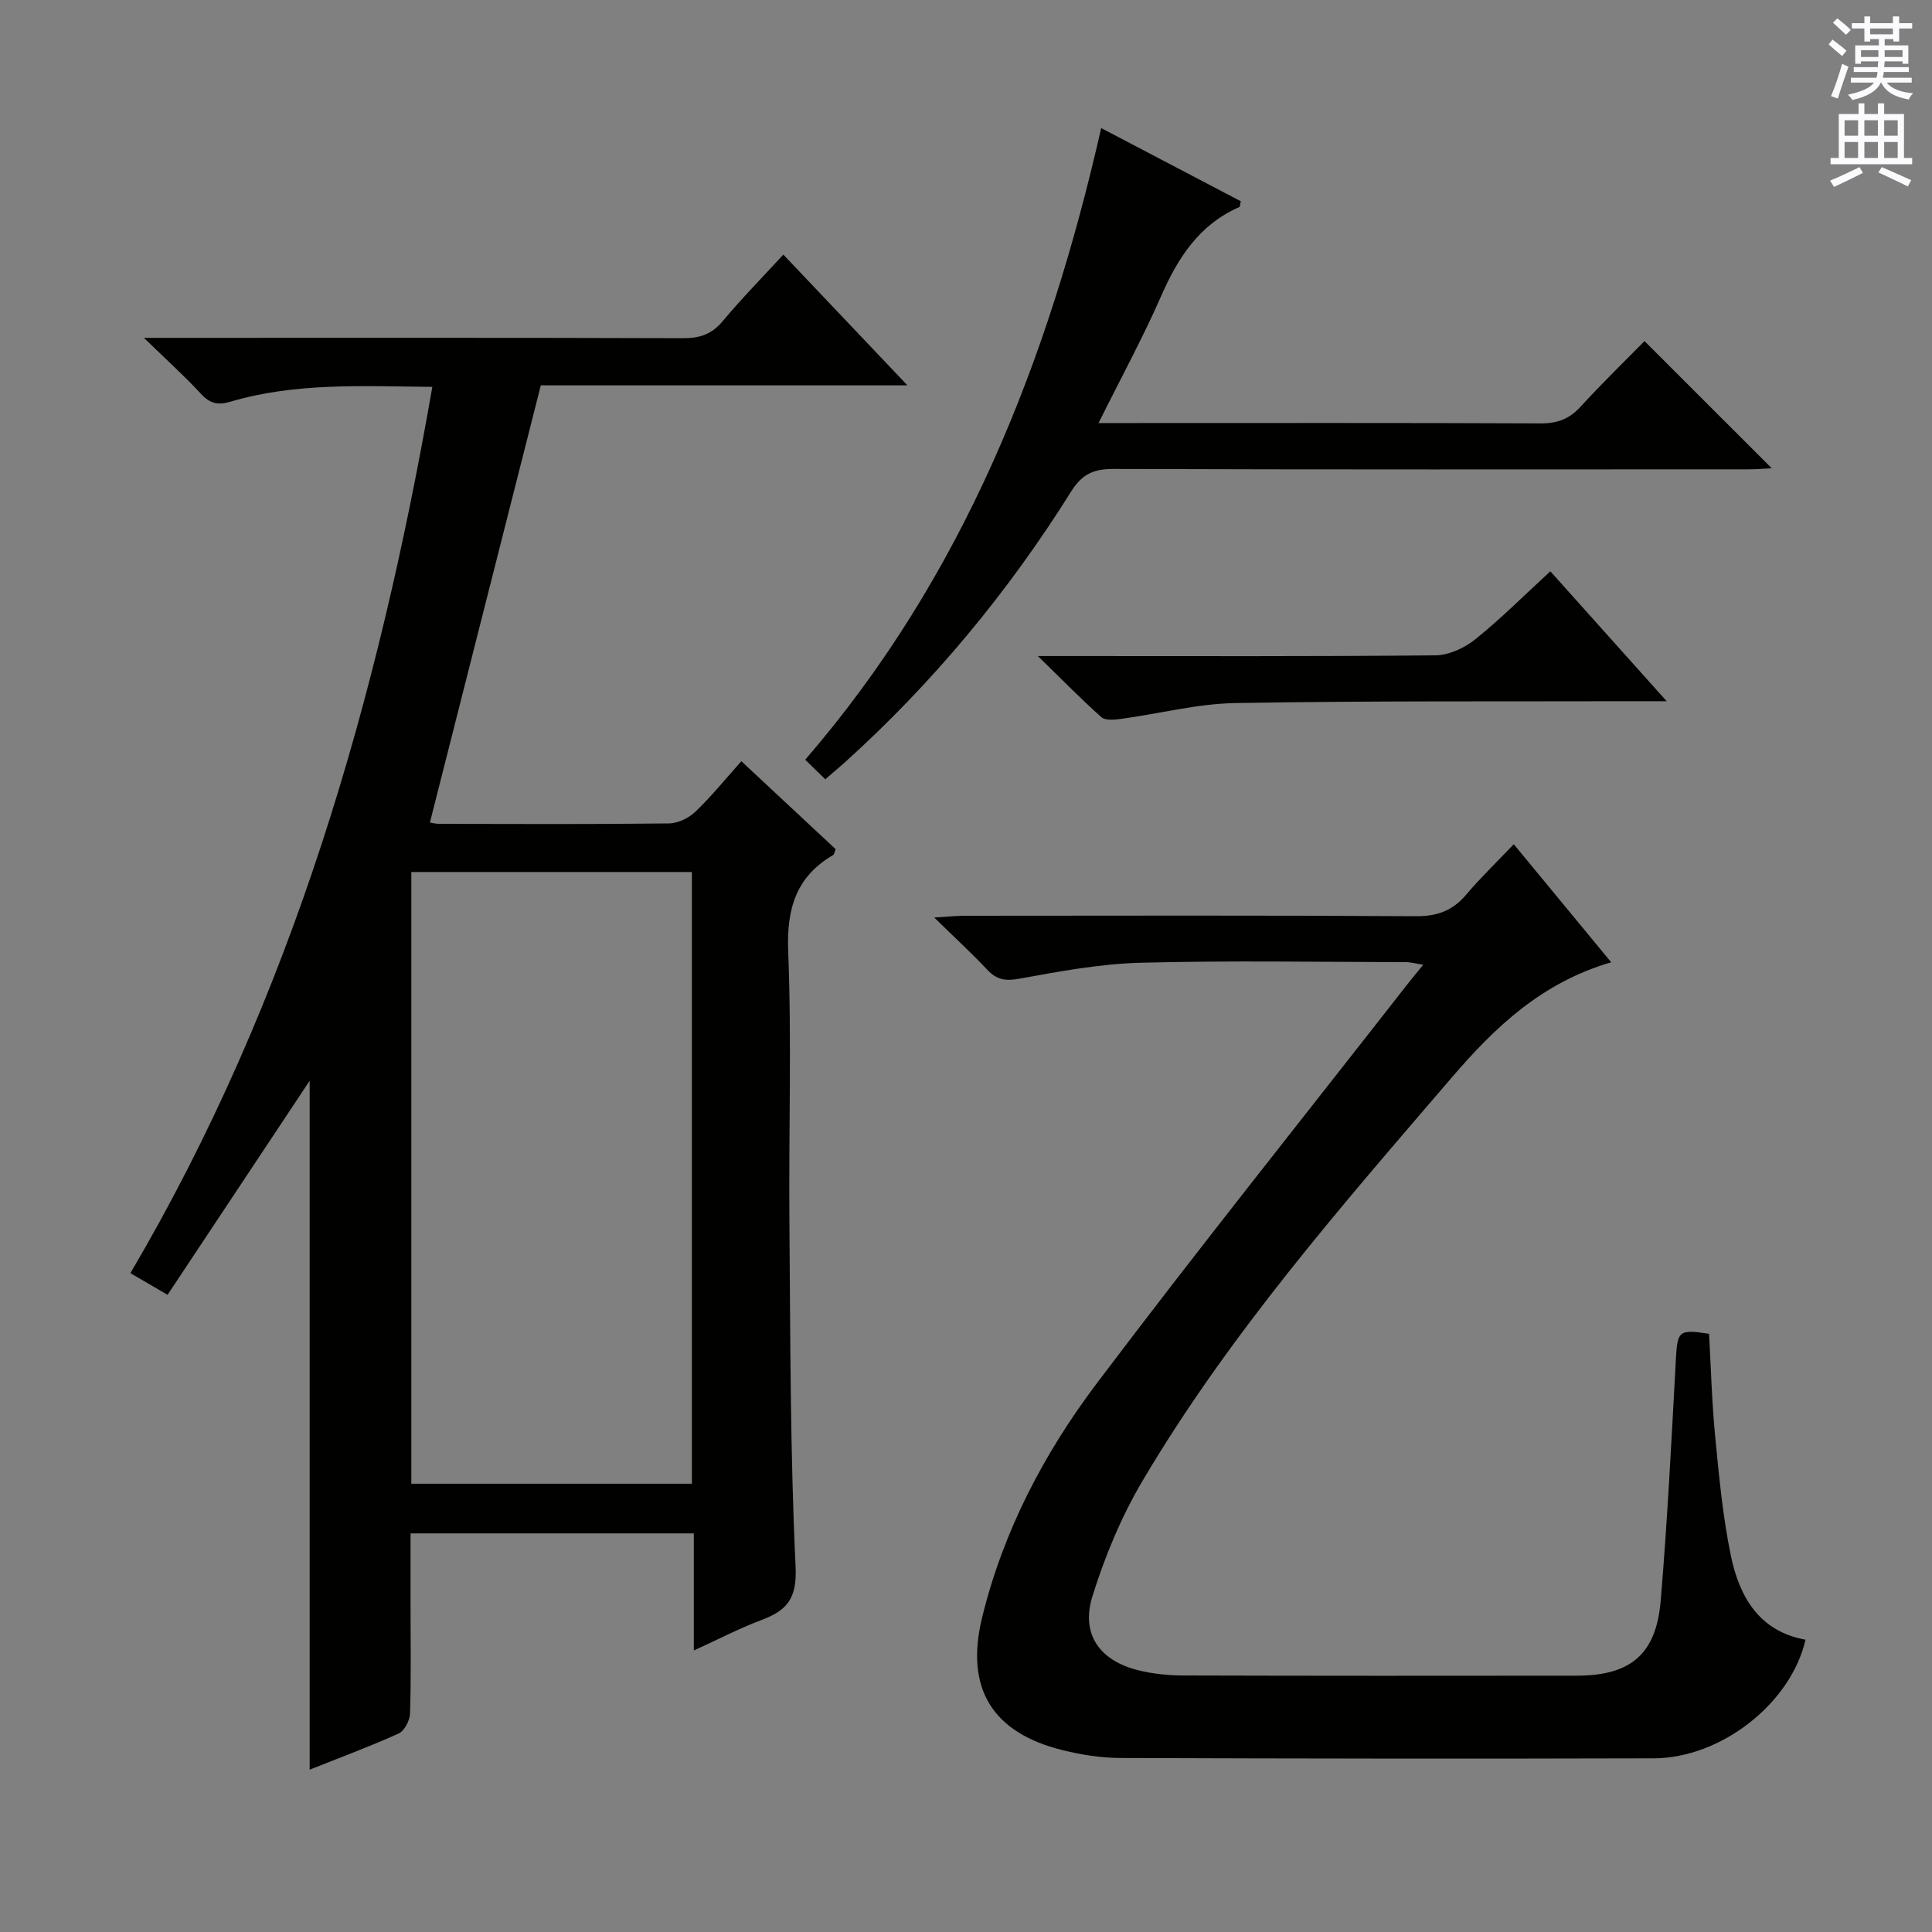 <svg enable-background="new 0 0 400 400" viewBox="0 0 400 400" xmlns="http://www.w3.org/2000/svg"><rect x="0" y="0" width="400" height="400" fill="#808080" stroke="none"/><g fill="#010100"><path d="m64.11 223.76c-9.54 14.37-19.42 29.25-29.42 44.32-3.29-1.92-5.4-3.15-7.69-4.49 33.45-56.84 51.26-118.83 62.51-183.49-14.53-.15-28.35-.91-41.81 3.07-2.56.76-4.22.39-6.06-1.6-3.37-3.65-7.08-6.99-11.84-11.62h6.67c35 0 69.99-.05 104.99.07 3.46.01 5.91-.83 8.17-3.53 3.93-4.7 8.24-9.09 12.55-13.78 8.51 8.97 16.72 17.63 25.69 27.07-26.16 0-51.33 0-75.9 0-7.74 30.51-15.31 60.36-22.96 90.51.18.03 1.09.28 2.01.28 15.83.03 31.66.1 47.49-.09 1.87-.02 4.12-1.13 5.5-2.46 3.32-3.18 6.24-6.8 9.48-10.42 6.76 6.31 13.19 12.3 19.52 18.21-.25.63-.28 1.07-.49 1.19-7.74 4.53-9.68 11.17-9.33 20.01.73 18.64.09 37.32.25 55.98.2 23.81.15 47.64 1.28 71.41.32 6.66-1.86 9.06-7.15 11.04-4.45 1.67-8.69 3.89-13.92 6.27 0-8.55 0-16.27 0-24.24-19.77 0-38.85 0-58.65 0v15.34c0 7.33.13 14.67-.11 21.99-.05 1.44-1.17 3.57-2.37 4.11-6.02 2.72-12.24 5.02-18.41 7.48 0-47.95 0-95.59 0-142.63zm21.05 83.43h58.09c0-42.44 0-84.48 0-126.65-19.54 0-38.74 0-58.09 0z"/><path d="m333.58 199.23c-14.4 4.2-24.07 13.45-32.94 23.78-22.88 26.65-46.05 53.11-64.03 83.48-4.43 7.48-7.87 15.74-10.45 24.06-2.41 7.79 1.52 13.25 9.42 15.24 3.03.76 6.24 1.09 9.38 1.1 27.16.08 54.32.07 81.48.04 11.14-.01 16.45-4.4 17.39-15.52 1.39-16.56 2.23-33.16 3.13-49.75.33-6.12.54-6.49 6.88-5.51.4 7.06.58 14.19 1.27 21.27.8 8.26 1.57 16.57 3.25 24.68 1.76 8.49 5.86 15.66 15.45 17.38-3 13.16-17.46 24.52-31.42 24.56-36.82.11-73.65.06-110.47-.07-3.94-.01-7.97-.65-11.81-1.59-14.72-3.6-20.35-12.85-16.77-27.51 4.37-17.88 12.81-33.98 23.75-48.48 20.94-27.75 42.66-54.91 64.07-82.32 1.01-1.3 2.07-2.56 3.5-4.33-1.54-.24-2.56-.54-3.59-.54-18.33-.03-36.67-.36-54.98.13-8.41.22-16.82 1.81-25.13 3.31-2.87.52-4.64.18-6.56-1.87-3.19-3.39-6.62-6.54-10.98-10.81 2.9-.17 4.57-.36 6.24-.36 31.16-.02 62.32-.1 93.48.09 4.39.03 7.59-1.12 10.4-4.44 3-3.55 6.38-6.79 9.87-10.46 6.8 8.25 13.23 16.04 20.17 24.44z"/><path d="m170.87 161.35c-1.51-1.48-2.67-2.61-4.16-4.06 32.74-37.9 50.31-82.51 61.28-130.77 10.01 5.25 19.5 10.22 28.91 15.15-.17.68-.16 1.13-.32 1.2-8.3 3.63-12.7 10.49-16.2 18.47-3.77 8.6-8.28 16.87-12.94 26.25h6.08c28.49 0 56.97-.06 85.46.07 3.45.02 5.95-.93 8.27-3.47 4.37-4.78 9.03-9.3 13.23-13.57 8.96 8.95 17.58 17.57 26.34 26.33-1.4.07-3.13.22-4.86.22-43.81.01-87.62.07-131.43-.08-4.09-.01-6.49 1.04-8.77 4.68-13.05 20.85-28.63 39.64-46.92 56.14-1.11.98-2.24 1.94-3.97 3.44z"/><path d="m214.88 135.83h6.91c25.14 0 50.28.1 75.41-.15 2.78-.03 6-1.52 8.23-3.31 5.29-4.25 10.11-9.09 15.55-14.09 7.87 8.79 15.55 17.37 24.09 26.9-2.95 0-4.69 0-6.43 0-27.63.07-55.27-.1-82.89.38-7.88.14-15.72 2.2-23.6 3.27-1.36.19-3.28.39-4.11-.34-4.17-3.7-8.06-7.7-13.16-12.66z"/></g><path d="m378.6 9.2.8-1c.9.7 1.9 1.4 2.9 2.3l-.9 1.1c-1.1-.9-2-1.7-2.8-2.4zm.5 10.7c.9-2.1 1.6-4.3 2.3-6.7.4.2.8.4 1.3.6-.7 2.1-1.5 4.3-2.2 6.6zm.4-15.2.9-.9c1 .8 2 1.6 2.8 2.4l-1 1c-1-.9-1.9-1.8-2.7-2.5zm12.5-1.3h1.2v1.4h2.7v1.1h-2.7v2.7h-1.2v-.5h-1.8v1.3h4.9v3.8h-1.2v-.5h-3.7c0 .4-.1.9-.1 1.2h5.1v1h-5.2c0 .5-.1.9-.2 1.2h6v1h-5.2c1.1 1.3 2.9 2 5.5 2.2-.4.4-.7.8-.9 1.3-2.9-.5-4.8-1.6-5.7-3.5h-.1c-.8 1.7-2.7 2.9-5.9 3.6-.2-.4-.6-.8-.9-1.1 2.8-.6 4.6-1.4 5.4-2.5h-4.8v-1h5.3c.1-.3.2-.7.2-1.2h-4.9v-1h5c0-.4 0-.8.1-1.2h-3.6v.5h-1.2v-3.8h4.9v-1.3h-1.8v.5h-1.2v-2.7h-2.6v-1.1h2.6v-1.4h1.2v1.4h4.7v-1.4zm-6.7 8.4h3.6c0-.4 0-.9 0-1.4h-3.6zm1.9-4.7h4.7v-1.2h-4.7zm6.7 3.3h-3.7v1.4h3.7z" fill="#fbfafc"/><path d="m384.7 21.4h1.3v2.2h2.8v-2.2h1.3v2.2h4.1v9.1h1.7v1.3h-16.9v-1.3h1.7v-9.1h4.1v-2.2zm.3 13.2.7 1.2c-1.8.9-3.8 1.9-6 2.9-.2-.4-.5-.8-.8-1.3 2.4-1 4.4-2 6.1-2.8zm-3.1-6.5h2.8v-3.2h-2.8zm0 4.6h2.8v-3.3h-2.8zm4.1-4.6h2.8v-3.2h-2.8zm0 4.6h2.8v-3.3h-2.8zm3.6 1.9c2.1.9 4.1 1.8 6.1 2.7l-.7 1.3c-2.2-1.1-4.2-2-6.1-2.9zm3.3-9.7h-2.8v3.2h2.8zm-2.8 7.8h2.8v-3.3h-2.8z" fill="#fbfafc"/></svg>